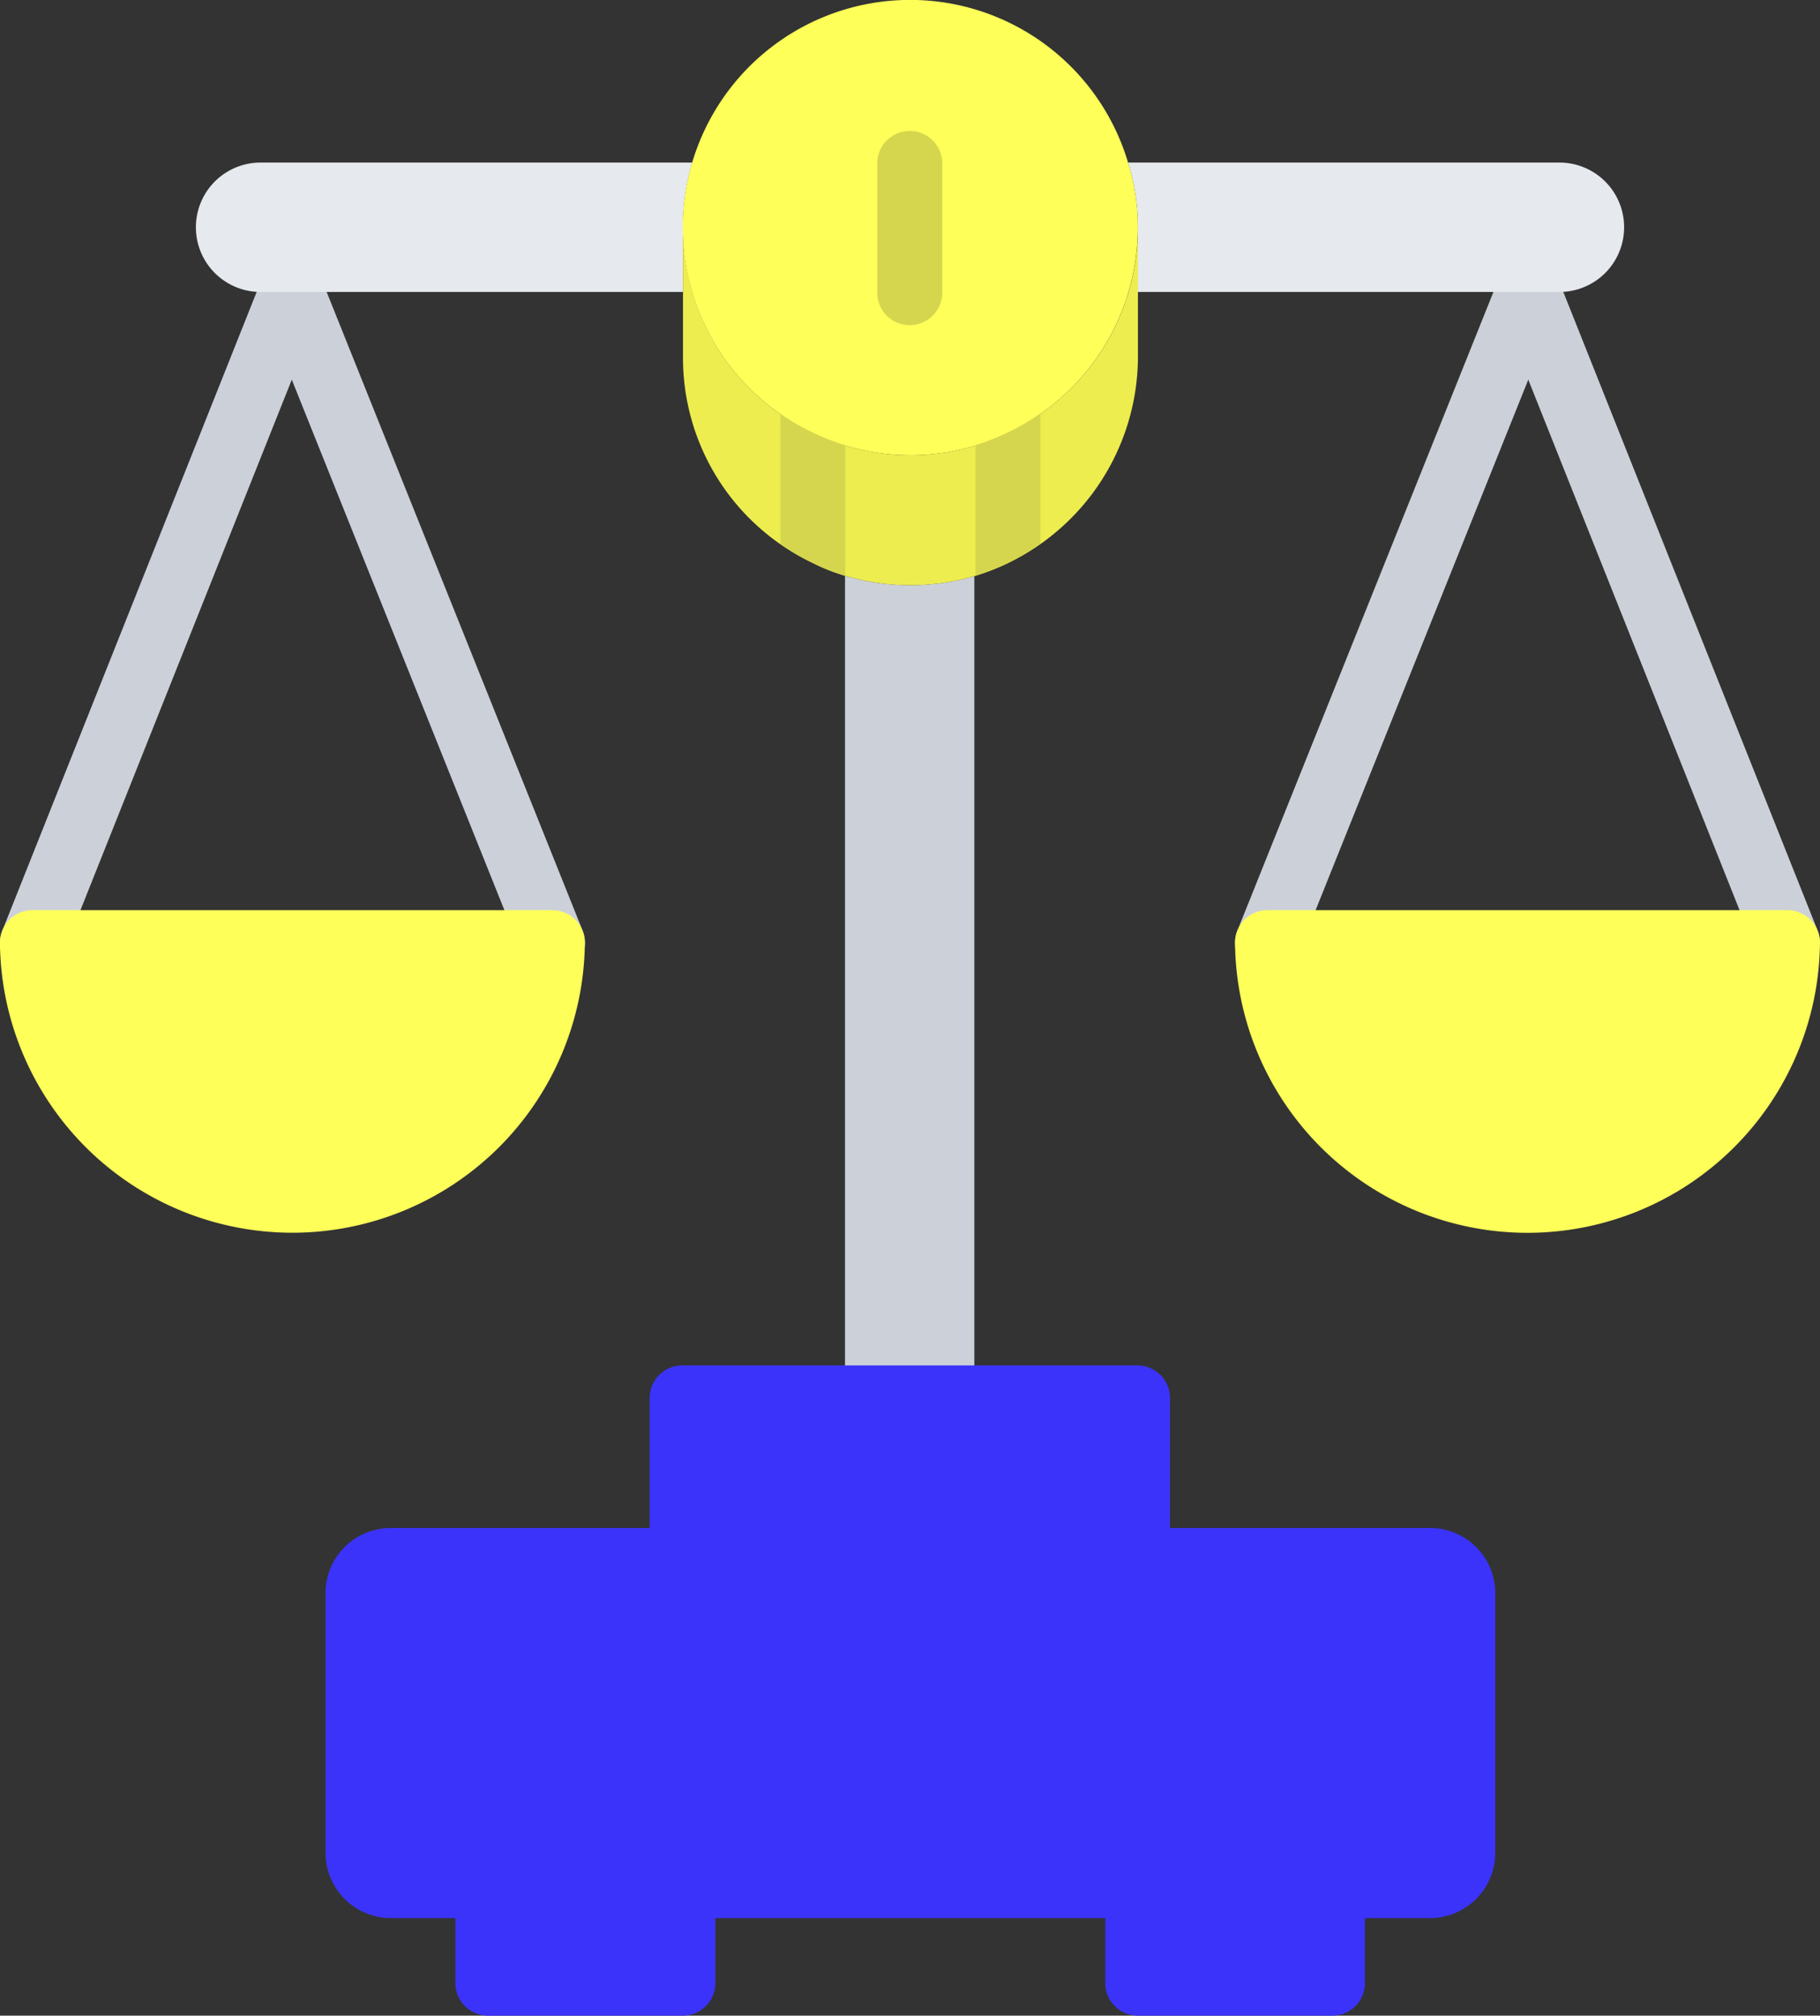 <svg xmlns="http://www.w3.org/2000/svg" width="85.943" height="95.14" viewBox="0 0 85.943 95.14">
  <rect x="0" y="0" width="85.943" height="95.14" fill="#333333" stroke="none"/>
  <g id="égalité_salariale" data-name="égalité salariale" transform="translate(0)">
    <g id="Groupe_9" data-name="Groupe 9" transform="translate(0 12.249)">
      <path id="Tracé_44" data-name="Tracé 44" d="M214.135,141.7v38.792h-6.107V141.68a10.789,10.789,0,0,0,3.085.445A10.92,10.92,0,0,0,214.135,141.7Zm0,0" transform="translate(-168.125 -126.752)" fill="#ccd1d9"/>
      <path id="Tracé_45" data-name="Tracé 45" d="M77.637,97.638a1.536,1.536,0,0,1-1.424-.964L63.9,65.965a1.534,1.534,0,0,1,2.848-1.142L79.061,95.532a1.532,1.532,0,0,1-.853,1.995A1.491,1.491,0,0,1,77.637,97.638Zm0,0" transform="translate(-51.55 -63.857)" fill="#ccd1d9"/>
      <path id="Tracé_46" data-name="Tracé 46" d="M1.535,97.645a1.5,1.5,0,0,1-.568-.109,1.534,1.534,0,0,1-.858-1.993L12.344,64.833A1.534,1.534,0,0,1,15.2,65.969L2.961,96.678A1.533,1.533,0,0,1,1.535,97.645Zm0,0" transform="translate(0 -63.864)" fill="#ccd1d9"/>
      <path id="Tracé_47" data-name="Tracé 47" d="M305.585,97.638a1.491,1.491,0,0,1-.571-.111,1.532,1.532,0,0,1-.853-1.995l12.317-30.709a1.534,1.534,0,0,1,2.848,1.142L307.009,96.674A1.536,1.536,0,0,1,305.585,97.638Zm0,0" transform="translate(-245.729 -63.857)" fill="#ccd1d9"/>
      <path id="Tracé_48" data-name="Tracé 48" d="M382.033,97.645a1.535,1.535,0,0,1-1.425-.967L368.373,65.969a1.534,1.534,0,0,1,2.851-1.136l12.235,30.709a1.533,1.533,0,0,1-.858,1.993A1.5,1.5,0,0,1,382.033,97.645Zm0,0" transform="translate(-297.626 -63.864)" fill="#ccd1d9"/>
    </g>
    <path id="Tracé_49" data-name="Tracé 49" d="M182.982,335.992a1.539,1.539,0,0,1,1.535,1.534v6.141a1.539,1.539,0,0,1-1.535,1.535h-21.5a1.539,1.539,0,0,1-1.535-1.535v-6.141a1.539,1.539,0,0,1,1.535-1.534h21.5Zm0,0" transform="translate(-129.269 -271.544)" fill="#3b33fa"/>
    <path id="Tracé_50" data-name="Tracé 50" d="M282.835,455.984a1.539,1.539,0,0,1,1.535,1.534v4.607a1.539,1.539,0,0,1-1.535,1.535h-9.191a1.539,1.539,0,0,1-1.535-1.535v-4.607a1.539,1.539,0,0,1,1.535-1.534Zm0,0" transform="translate(-219.915 -368.52)" fill="#3b33fa"/>
    <path id="Tracé_51" data-name="Tracé 51" d="M122.851,455.984a1.539,1.539,0,0,1,1.535,1.534v4.607a1.539,1.539,0,0,1-1.535,1.535h-9.207a1.539,1.539,0,0,1-1.535-1.535v-4.607a1.539,1.539,0,0,1,1.535-1.534Zm0,0" transform="translate(-90.605 -368.52)" fill="#3b33fa"/>
    <path id="Tracé_52" data-name="Tracé 52" d="M135.352,379.069v12.276a3.088,3.088,0,0,1-3.069,3.069h-49.1a3.088,3.088,0,0,1-3.069-3.069V379.069A3.078,3.078,0,0,1,83.178,376h49.1A3.078,3.078,0,0,1,135.352,379.069Zm0,0" transform="translate(-64.743 -303.878)" fill="#3b33fa"/>
    <path id="Tracé_53" data-name="Tracé 53" d="M277.707,40h20.409a3.054,3.054,0,0,1,.031,6.107H278.168V43.069A10.178,10.178,0,0,0,277.707,40Zm0,0" transform="translate(-224.439 -32.327)" fill="#e6e9ed"/>
    <path id="Tracé_54" data-name="Tracé 54" d="M71.061,43.069v3.038H51.051A3.054,3.054,0,0,1,51.081,40H71.506A10.663,10.663,0,0,0,71.061,43.069Zm0,0" transform="translate(-38.815 -32.327)" fill="#e6e9ed"/>
    <path id="Tracé_55" data-name="Tracé 55" d="M183.454,65.684a10.378,10.378,0,0,1-4.6,1.057,10.555,10.555,0,0,1-4.6-1.044,10.712,10.712,0,0,1-6.138-9.7v6.138a10.7,10.7,0,0,0,6.138,9.7,9.177,9.177,0,0,0,1.519.6,10.79,10.79,0,0,0,3.085.445,10.923,10.923,0,0,0,3.024-.429,10.836,10.836,0,0,0,7.717-10.311V56A10.7,10.7,0,0,1,183.454,65.684Zm0,0" transform="translate(-135.864 -45.258)" fill="#eded4f"/>
    <path id="Tracé_56" data-name="Tracé 56" d="M189.132,7.673a10.177,10.177,0,0,1,.461,3.069,10.7,10.7,0,0,1-6.138,9.684,10.378,10.378,0,0,1-4.6,1.057,10.555,10.555,0,0,1-4.6-1.044A10.736,10.736,0,1,1,189.132,7.673Zm0,0" transform="translate(-135.864)" fill="#ffff5a"/>
    <path id="Tracé_57" data-name="Tracé 57" d="M26.091,223.969H1.538A1.533,1.533,0,0,0,0,225.5a13.811,13.811,0,0,0,27.621,0A1.533,1.533,0,0,0,26.091,223.969Zm0,0" transform="translate(-0.003 -181.008)" fill="#ffff5a"/>
    <path id="Tracé_58" data-name="Tracé 58" d="M330.137,223.969H305.585a1.533,1.533,0,0,0-1.535,1.535,13.811,13.811,0,0,0,27.621,0A1.533,1.533,0,0,0,330.137,223.969Zm0,0" transform="translate(-245.73 -181.008)" fill="#ffff5a"/>
    <path id="Tracé_59" data-name="Tracé 59" d="M192.094,101.824v6.14a10.588,10.588,0,0,0,1.538.908,9.176,9.176,0,0,0,1.519.6l.013,0v-6.161a10.411,10.411,0,0,1-1.532-.579A10.734,10.734,0,0,1,192.094,101.824Zm0,0" transform="translate(-155.247 -82.293)" fill="#d6d64e"/>
    <path id="Tracé_60" data-name="Tracé 60" d="M240.141,103.232v6.16a10.472,10.472,0,0,0,1.529-.594,10.675,10.675,0,0,0,1.54-.916v-6.148a10.575,10.575,0,0,1-1.54.91A10.026,10.026,0,0,1,240.141,103.232Zm0,0" transform="translate(-194.078 -82.22)" fill="#d6d64e"/>
    <path id="Tracé_61" data-name="Tracé 61" d="M217.5,41.223a1.533,1.533,0,0,1-1.535-1.535V33.55a1.535,1.535,0,0,1,3.069,0v6.138A1.533,1.533,0,0,1,217.5,41.223Zm0,0" transform="translate(-174.54 -25.875)" fill="#d6d64e"/>
  </g>
</svg>
